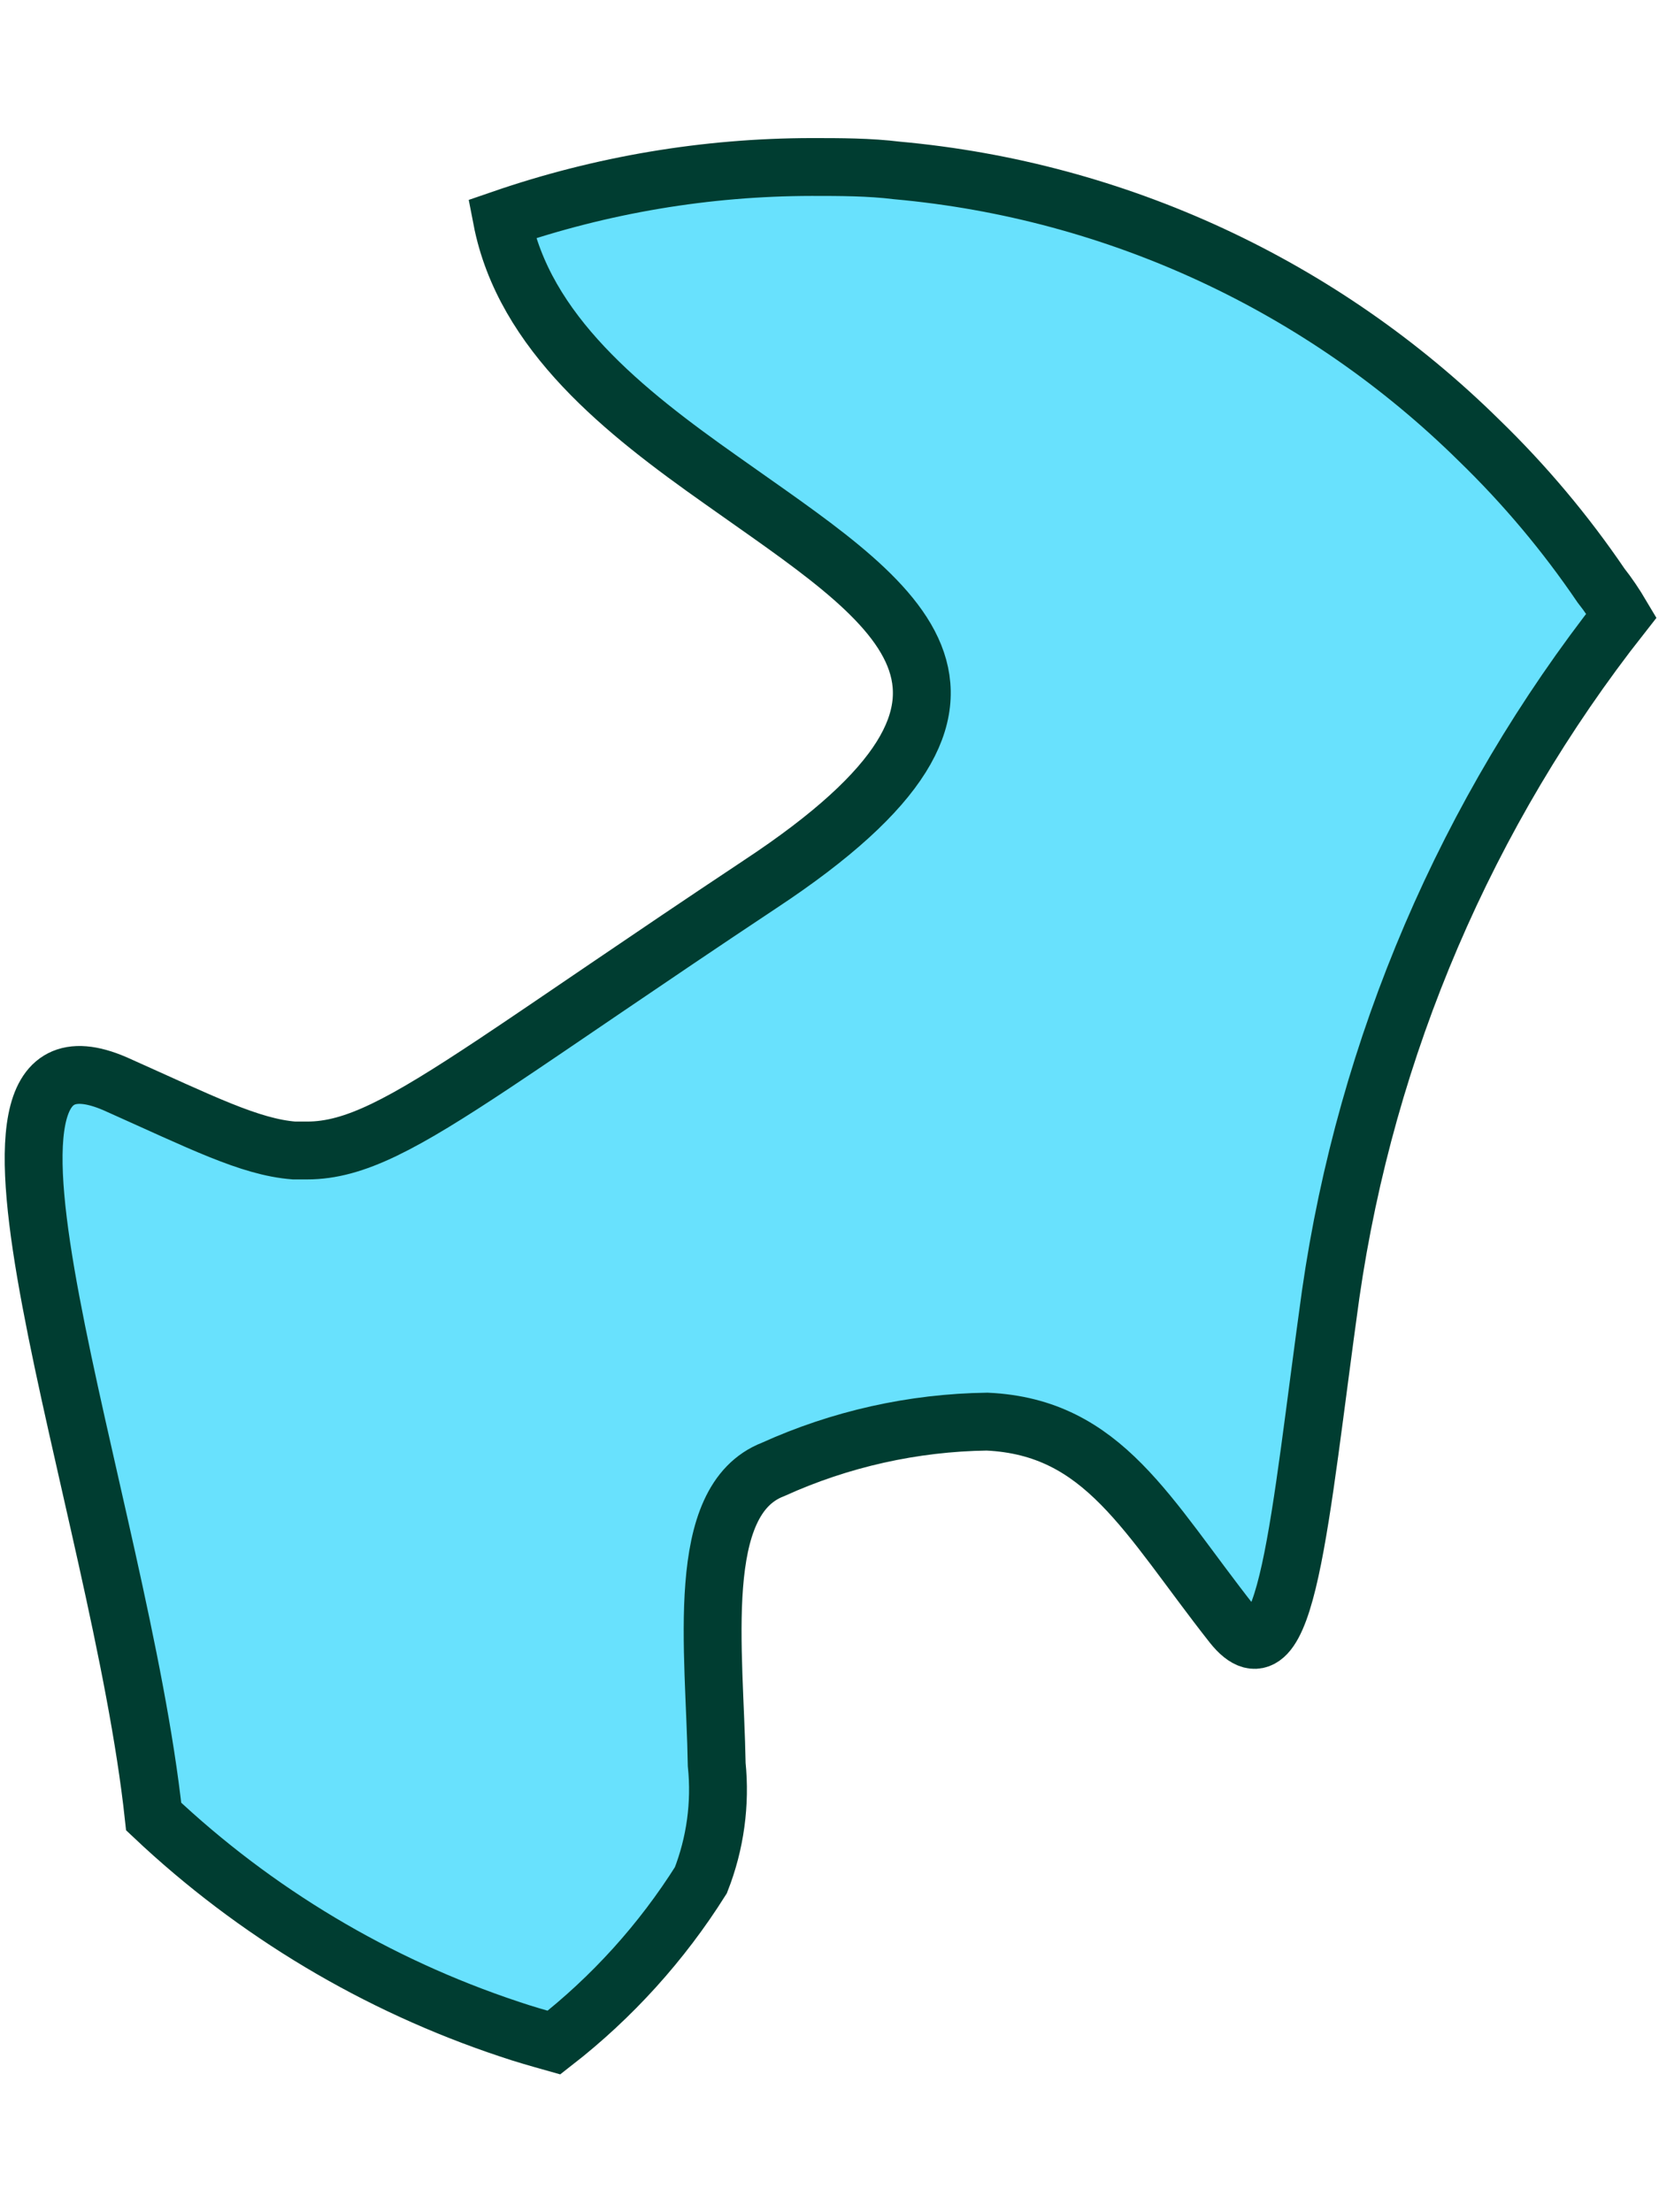 <svg width="36" height="48" viewBox="0 0 92 108" fill="none" xmlns="http://www.w3.org/2000/svg">
<path d="M89.917 26.799C81.332 37.713 75.771 50.694 73.792 64.438C72.038 77.034 71.375 86.572 68.338 82.744C63.591 76.713 61.217 71.794 54.737 71.495C50.64 71.552 46.599 72.455 42.868 74.147C38.441 75.858 39.638 84.134 39.745 90.507C39.967 92.685 39.666 94.885 38.868 96.923C36.696 100.375 33.939 103.422 30.721 105.926C29.886 105.691 29.052 105.456 28.24 105.178C20.887 102.734 14.157 98.712 8.522 93.394C6.64 75.965 -4.074 48.249 6.383 52.761C11.174 54.9 13.847 56.268 16.306 56.461H17.034C19.664 56.461 22.337 55.007 27.427 51.628C30.934 49.297 35.575 46.067 42.141 41.705C58.351 31.012 49.476 26.029 40.002 19.292C34.634 15.507 29.052 11.123 27.833 4.814C33.359 2.91 39.162 1.934 45.006 1.927C46.589 1.927 48.193 1.927 49.754 2.119C61.921 3.219 73.328 8.511 82.025 17.089C84.546 19.533 86.81 22.227 88.783 25.131C89.189 25.644 89.575 26.221 89.917 26.799Z" fill="#68E1FD" stroke="#003D31" stroke-width="3.208" stroke-miterlimit="10"/>
</svg>

